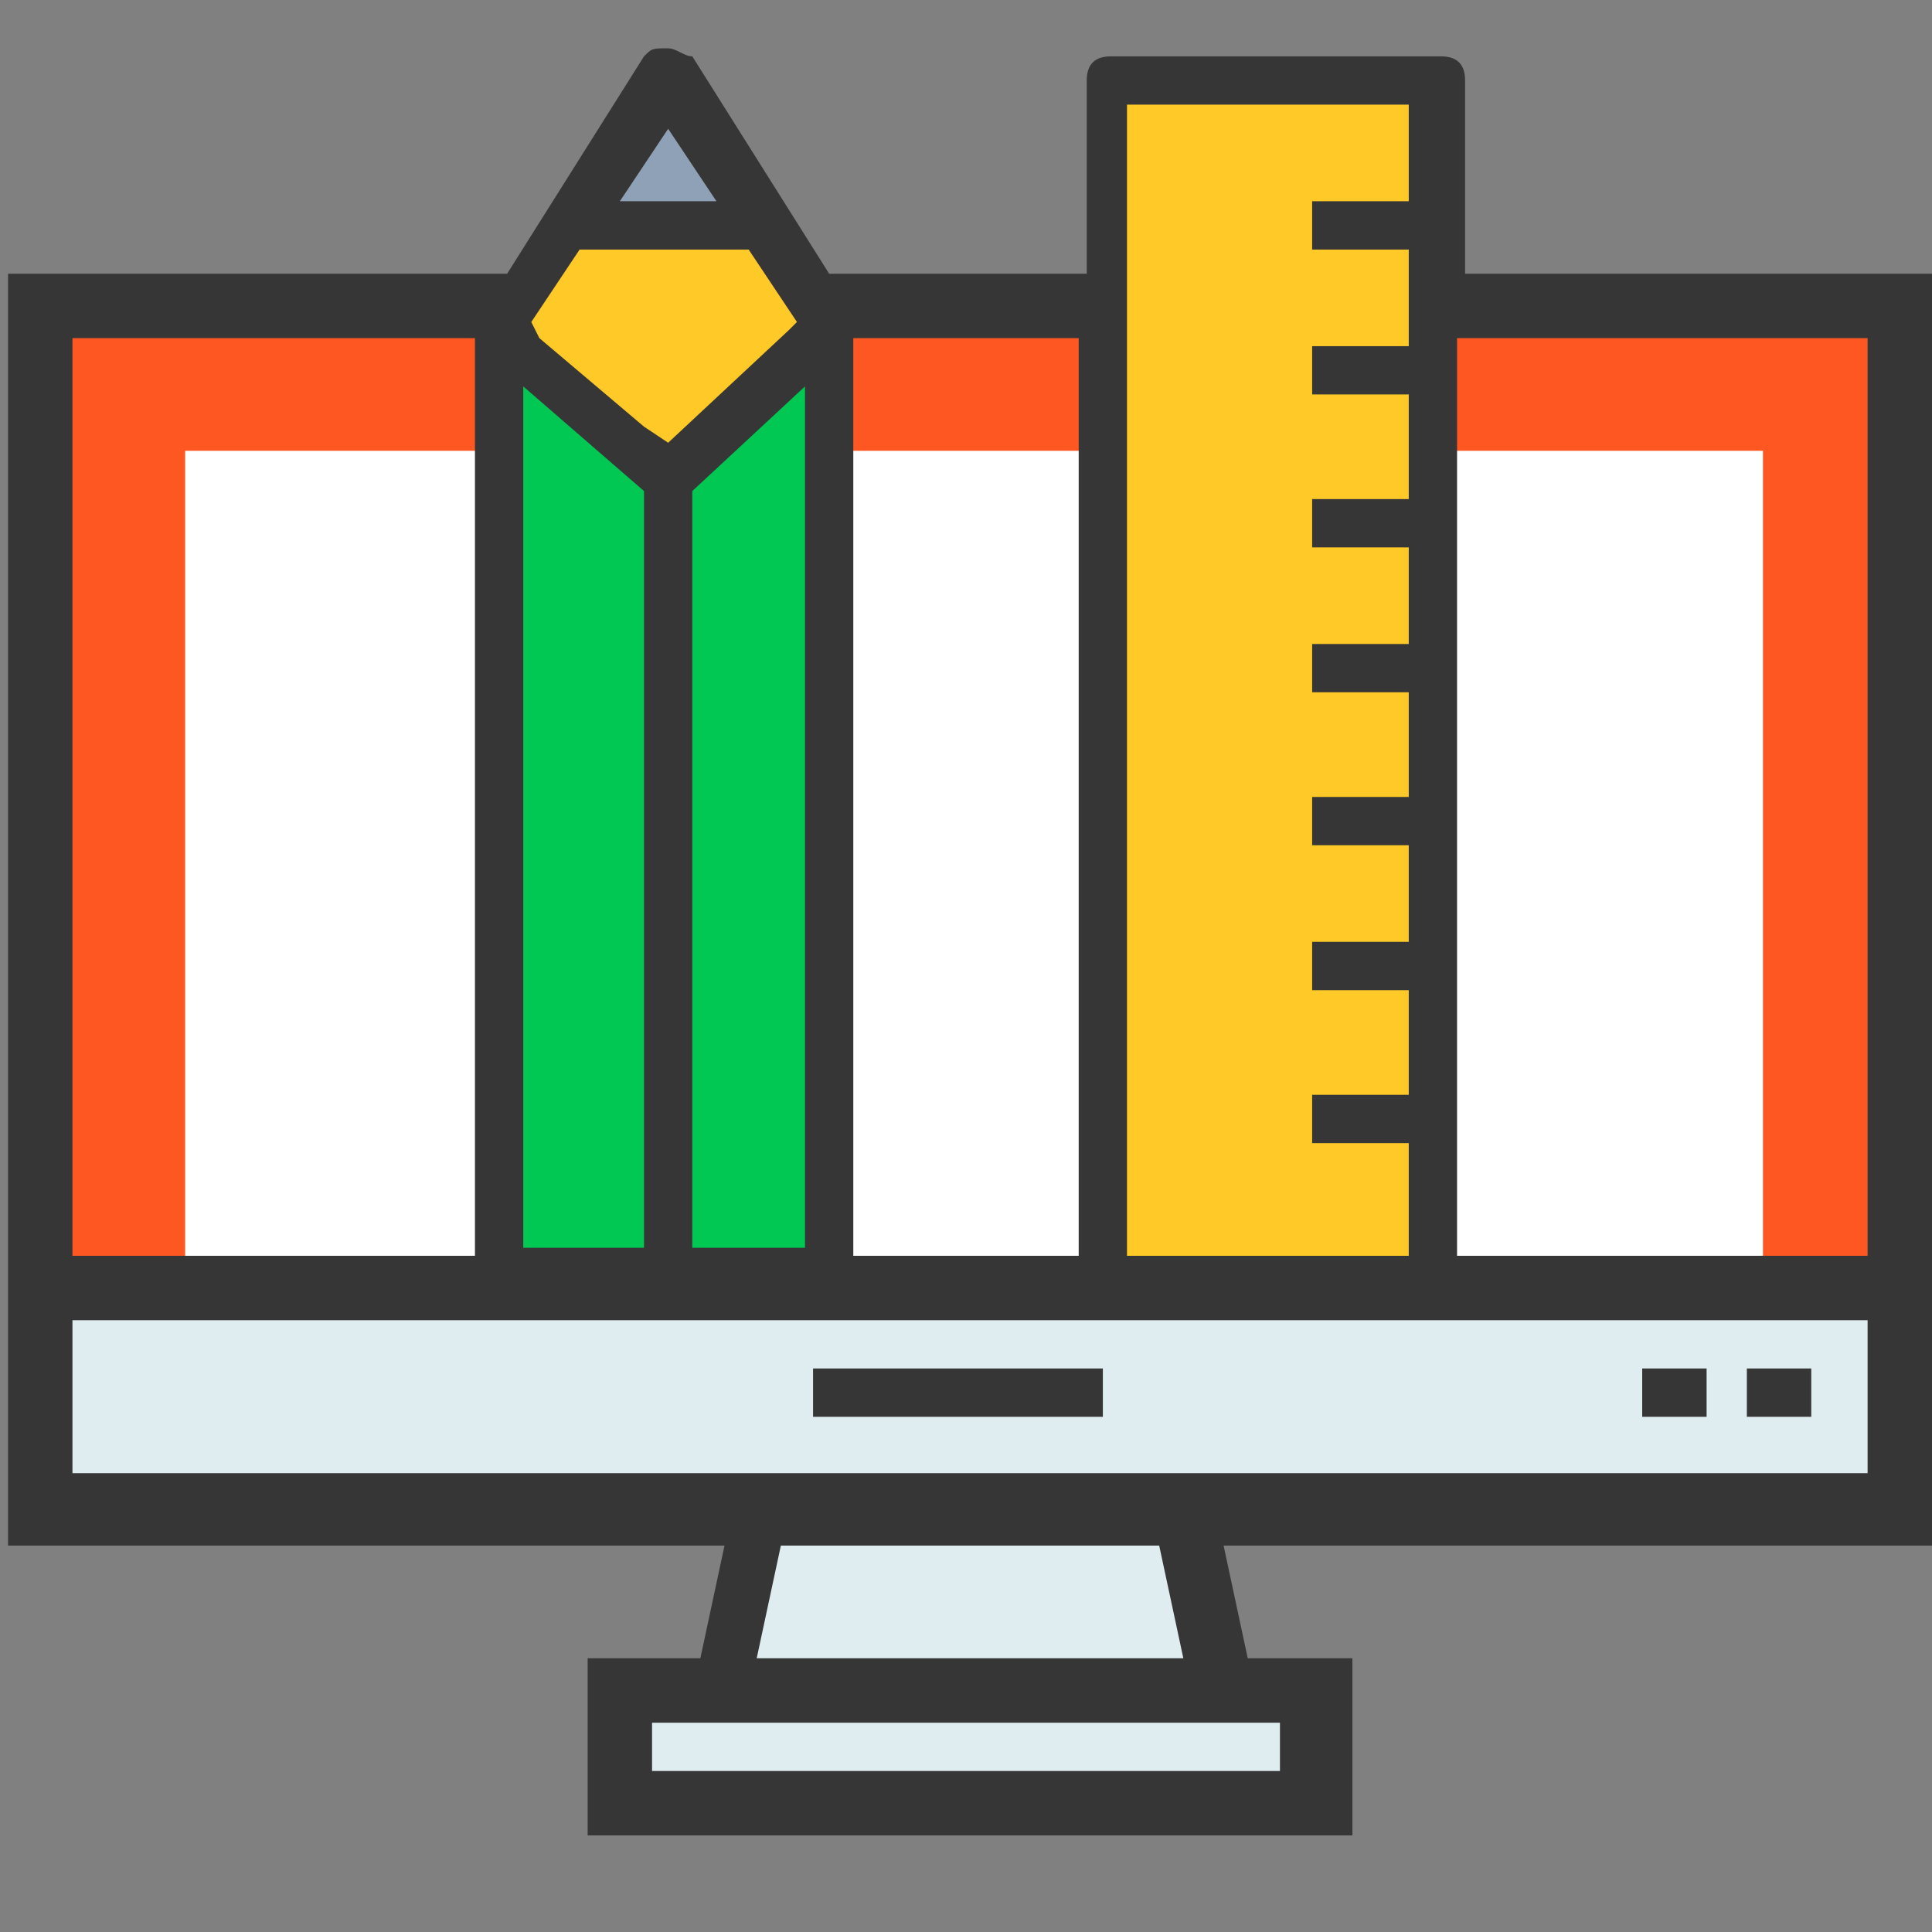 <?xml version="1.0" encoding="utf-8"?>
<!-- Generator: Adobe Illustrator 24.2.1, SVG Export Plug-In . SVG Version: 6.00 Build 0)  -->
<svg version="1.1" id="Layer_2_1_" xmlns="http://www.w3.org/2000/svg" xmlns:xlink="http://www.w3.org/1999/xlink" x="0px" y="0px"
	 viewBox="0 0 24 24" style="enable-background:new 0 0 24 24;" xml:space="preserve">
<rect x="0" y="0" width="24" height="24" fill="#808080" stroke="none"/>
<style type="text/css">
	.st0{fill:#FF5722;}
	.st1{fill:#FFFFFF;}
	.st2{fill:#DFECF0;}
	.st3{fill:#00C853;}
	.st4{fill:#FFCA28;}
	.st5{fill:#8FA1B7;}
	.st6{fill:#363636;}
</style>
<rect id="red" x="0.5" y="3.8" class="st0" width="23.1" height="14.9"/>
<rect id="w" x="2.3" y="5.6" class="st1" width="19.6" height="13.1"/>
<path id="body" class="st2" d="M23.6,18.8h-8.9l0.4,2.2h1.2v1.4H7.7V21H9l0.4-2.2H0.5V16h23.1V18.8z"/>
<path id="green" class="st3" d="M10.3,4.1v11.7h-2H6.2V4.1L8.3,6L10.3,4.1z"/>
<polygon class="st4" points="6.2,4.1 8.3,6 10.3,4.1 8.3,0.9 "/>
<polygon class="st5" points="9.4,2.8 7.1,2.8 8.3,1 "/>
<rect x="13.7" y="1" class="st4" width="4.1" height="15"/>
<path class="st6" d="M22.5,17.6h-0.8V17h0.8V17.6z M24,3.4v12.2v3.5v0.1h-8.8l0.3,1.4h1.3v2.2H7.3v-2.2h1.4l0.3-1.4H0.1v-0.1v-3.5
	V3.4h6.2L8,0.7c0.1-0.1,0.1-0.1,0.3-0.1c0.1,0,0.2,0.1,0.3,0.1l1.7,2.7h3.2V1c0-0.2,0.1-0.3,0.3-0.3h4.1c0.2,0,0.3,0.1,0.3,0.3v2.4
	H24z M14,15.6h3.5v-1.4h-1.2v-0.6h1.2v-1.3h-1.2v-0.6h1.2v-1.2h-1.2V9.9h1.2V8.6h-1.2V8h1.2V6.8h-1.2V6.2h1.2V4.9h-1.2V4.3h1.2V3.1
	h-1.2V2.5h1.2V1.3H14V15.6z M10.6,15.6h2.8V4.2h-2.8V15.6z M7.7,2.5h1.2L8.3,1.6L7.7,2.5z M6.7,4.2L8,5.3l0.3,0.2l1.5-1.4l0.1-0.1
	L9.5,3.4L9.3,3.1H7.2L6.6,4L6.7,4.2z M8.6,6.1v9.4H10V4.8L8.6,6.1z M6.5,15.5H8V6.1L6.5,4.8V15.5z M0.9,15.6h5V4.2h-5V15.6z
	 M8.6,21.4H8.1V22h7.8v-0.6h-0.4H8.6z M14.7,20.6l-0.3-1.4H9.7l-0.3,1.4H14.7z M23.2,16.4H0.9v1.9h8.2H15h8.2V16.4z M23.2,4.2h-5.1
	v11.4h5.1V4.2z M13.7,17h-3.6v0.6h3.6V17z M21.2,17h-0.8v0.6h0.8V17z"/>
</svg>
